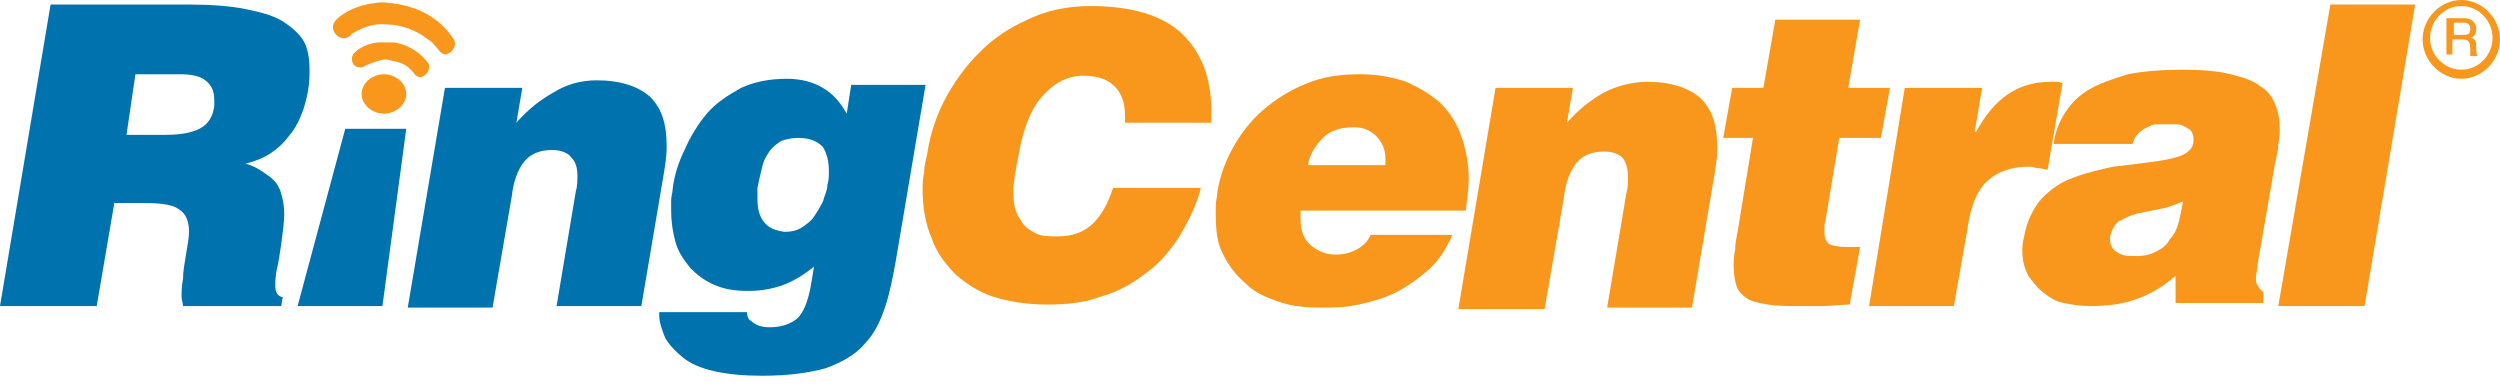 <?xml version="1.0" encoding="UTF-8"?>
<svg width="90px" height="14px" viewBox="0 0 90 14" version="1.1" xmlns="http://www.w3.org/2000/svg">
    <!-- Generator: Sketch 52.2 (67145) - http://www.bohemiancoding.com/sketch -->
    <title>rc_logo</title>
    <desc>Created with Sketch.</desc>
    <g id="Page-1" stroke="none" stroke-width="1" fill="none" fill-rule="evenodd">
        <g id="Amazon-V7" transform="translate(-2581, -141)" fill-rule="nonzero">
            <g id="Nothing-found" transform="translate(2570, 122)">
                <g id="Group">
                    <g id="rc_logo" transform="translate(11, 19)">
                        <path d="M4.554,4.855 L5.893,4.855 C6.429,4.855 6.857,4.8 7.179,4.636 C7.5,4.473 7.661,4.2 7.714,3.818 L7.714,3.6 C7.714,3.273 7.607,3.055 7.393,2.891 C7.179,2.727 6.857,2.673 6.482,2.673 L4.875,2.673 L4.554,4.855 Z M4.125,7.255 L3.482,11.018 L0,11.018 L1.821,0.164 L6.857,0.164 C7.607,0.164 8.304,0.218 8.839,0.327 C9.375,0.436 9.804,0.545 10.179,0.764 C10.5,0.982 10.768,1.2 10.929,1.473 C11.089,1.745 11.143,2.127 11.143,2.509 C11.143,2.727 11.143,2.945 11.089,3.273 C10.982,3.873 10.768,4.473 10.393,4.909 C10.018,5.4 9.536,5.727 8.839,5.891 C9.054,5.945 9.268,6.055 9.429,6.164 C9.589,6.273 9.75,6.382 9.857,6.491 C9.964,6.6 10.071,6.764 10.125,6.982 C10.179,7.145 10.232,7.418 10.232,7.691 C10.232,8.018 10.179,8.345 10.125,8.782 C10.071,9.164 10.018,9.491 9.964,9.709 C9.911,9.982 9.911,10.145 9.911,10.309 C9.911,10.527 10.018,10.691 10.179,10.691 L10.125,11.018 L6.589,11.018 C6.589,10.909 6.536,10.8 6.536,10.691 C6.536,10.527 6.536,10.309 6.589,10.036 C6.589,9.764 6.643,9.491 6.696,9.164 C6.75,8.836 6.804,8.564 6.804,8.345 C6.804,7.964 6.696,7.691 6.429,7.527 C6.214,7.364 5.786,7.309 5.143,7.309 L4.125,7.309 L4.125,7.255 Z M16.018,3.164 L18.804,3.164 L18.589,4.418 C19.018,3.927 19.446,3.6 19.929,3.327 C20.357,3.055 20.893,2.891 21.482,2.891 C22.339,2.891 22.982,3.109 23.411,3.491 C23.839,3.927 24,4.473 24,5.291 C24,5.618 23.946,5.945 23.893,6.273 L23.089,11.018 L20.036,11.018 L20.732,6.873 C20.786,6.709 20.786,6.491 20.786,6.327 C20.786,6.055 20.732,5.836 20.571,5.673 C20.464,5.509 20.196,5.4 19.875,5.4 C19.393,5.4 19.071,5.564 18.857,5.836 C18.643,6.109 18.482,6.545 18.429,7.036 L17.732,11.073 L14.679,11.073 L16.018,3.164 Z M28.714,4.964 C28.5,4.964 28.286,5.018 28.125,5.073 C27.964,5.182 27.804,5.291 27.696,5.455 C27.589,5.618 27.482,5.782 27.429,6.055 C27.375,6.273 27.321,6.491 27.268,6.764 L27.268,7.145 C27.268,7.473 27.321,7.745 27.482,7.964 C27.643,8.182 27.857,8.291 28.232,8.345 L28.286,8.345 C28.5,8.345 28.714,8.291 28.875,8.182 C29.036,8.073 29.196,7.964 29.304,7.8 C29.411,7.636 29.518,7.473 29.625,7.255 C29.679,7.036 29.786,6.873 29.786,6.655 C29.839,6.491 29.839,6.327 29.839,6.164 C29.839,5.836 29.786,5.564 29.625,5.291 C29.411,5.073 29.143,4.964 28.714,4.964 Z M26.893,11.236 C26.893,11.4 26.946,11.509 27.054,11.564 C27.161,11.673 27.375,11.782 27.696,11.782 C28.125,11.782 28.446,11.673 28.714,11.455 C28.929,11.236 29.089,10.855 29.196,10.255 L29.304,9.6 C29.036,9.818 28.714,10.036 28.339,10.2 C27.964,10.364 27.482,10.473 26.946,10.473 C26.464,10.473 26.089,10.418 25.714,10.255 C25.339,10.091 25.071,9.873 24.857,9.655 C24.643,9.382 24.429,9.109 24.321,8.727 C24.214,8.345 24.161,7.964 24.161,7.582 L24.161,7.2 C24.161,7.091 24.214,6.927 24.214,6.818 C24.268,6.327 24.429,5.836 24.643,5.4 C24.857,4.909 25.125,4.473 25.446,4.091 C25.768,3.709 26.196,3.436 26.679,3.164 C27.161,2.945 27.696,2.836 28.339,2.836 C28.821,2.836 29.25,2.945 29.625,3.164 C30,3.382 30.268,3.709 30.482,4.091 L30.643,3.055 L33.321,3.055 L32.25,9.382 C32.143,9.982 32.036,10.527 31.875,11.018 C31.714,11.509 31.5,12 31.125,12.382 C30.804,12.764 30.321,13.036 29.732,13.255 C29.143,13.418 28.393,13.527 27.429,13.527 C26.786,13.527 26.196,13.473 25.714,13.364 C25.232,13.255 24.857,13.091 24.589,12.873 C24.321,12.655 24.107,12.436 23.946,12.164 C23.839,11.891 23.732,11.618 23.732,11.345 L23.732,11.236 L26.893,11.236 Z" id="Shape" fill="#0073AE"></path>
                        <path d="M40.5,4.418 L40.5,4.2 C40.5,3.709 40.393,3.382 40.125,3.109 C39.857,2.836 39.482,2.727 39,2.727 C38.411,2.727 37.929,3 37.5,3.491 C37.071,3.982 36.804,4.745 36.643,5.727 C36.589,5.891 36.589,6.109 36.536,6.273 C36.536,6.436 36.482,6.6 36.482,6.764 C36.482,7.036 36.482,7.255 36.536,7.473 C36.589,7.691 36.696,7.855 36.804,8.018 C36.911,8.182 37.071,8.291 37.286,8.4 C37.5,8.509 37.768,8.509 38.089,8.509 C38.625,8.509 39.054,8.345 39.375,8.018 C39.696,7.691 39.911,7.255 40.071,6.764 L43.232,6.764 C43.071,7.418 42.75,8.018 42.429,8.564 C42.054,9.109 41.679,9.545 41.196,9.873 C40.714,10.255 40.179,10.527 39.589,10.691 C39,10.909 38.357,10.964 37.714,10.964 C36.964,10.964 36.321,10.855 35.786,10.691 C35.25,10.527 34.768,10.2 34.393,9.873 C34.018,9.491 33.696,9.055 33.536,8.564 C33.321,8.073 33.214,7.473 33.214,6.818 C33.214,6.655 33.214,6.436 33.268,6.218 C33.268,6 33.321,5.782 33.375,5.564 C33.482,4.8 33.75,4.036 34.125,3.382 C34.5,2.727 34.929,2.182 35.464,1.691 C36,1.2 36.589,0.873 37.232,0.6 C37.875,0.327 38.571,0.218 39.268,0.218 C40.714,0.218 41.839,0.545 42.536,1.2 C43.232,1.855 43.607,2.782 43.607,3.982 L43.607,4.418 L40.5,4.418 Z M49.875,5.945 L49.875,5.727 C49.875,5.4 49.768,5.127 49.554,4.909 C49.339,4.691 49.071,4.582 48.75,4.582 C48.268,4.582 47.893,4.691 47.625,4.964 C47.357,5.236 47.143,5.564 47.089,5.945 L49.875,5.945 Z M46.821,7.582 L46.821,7.909 C46.821,8.291 46.929,8.618 47.196,8.836 C47.464,9.055 47.732,9.164 48.107,9.164 C48.375,9.164 48.589,9.109 48.804,9 C49.018,8.891 49.232,8.727 49.339,8.455 L52.286,8.455 C52.071,8.945 51.804,9.382 51.429,9.709 C51.054,10.036 50.679,10.309 50.25,10.527 C49.821,10.745 49.393,10.855 48.911,10.964 C48.429,11.073 48,11.073 47.518,11.073 C46.982,11.073 46.446,11.018 46.018,10.855 C45.536,10.691 45.161,10.527 44.839,10.2 C44.518,9.927 44.25,9.6 44.036,9.164 C43.821,8.782 43.768,8.291 43.768,7.745 L43.768,7.364 C43.768,7.255 43.821,7.091 43.821,6.927 C43.929,6.273 44.143,5.727 44.464,5.182 C44.786,4.636 45.161,4.2 45.643,3.818 C46.125,3.436 46.607,3.164 47.196,2.945 C47.786,2.727 48.375,2.673 48.964,2.673 C49.607,2.673 50.143,2.782 50.625,2.945 C51.107,3.164 51.482,3.382 51.857,3.709 C52.179,4.036 52.446,4.418 52.607,4.909 C52.768,5.345 52.875,5.891 52.875,6.436 C52.875,6.764 52.821,7.145 52.768,7.582 L46.821,7.582 Z M53.839,3.164 L56.625,3.164 L56.411,4.418 C56.839,3.927 57.268,3.6 57.75,3.327 C58.179,3.109 58.714,2.945 59.304,2.945 C60.161,2.945 60.804,3.164 61.232,3.545 C61.661,3.982 61.821,4.527 61.821,5.345 C61.821,5.673 61.768,6 61.714,6.327 L60.911,11.073 L57.857,11.073 L58.554,6.927 C58.607,6.764 58.607,6.545 58.607,6.382 C58.607,6.109 58.554,5.891 58.446,5.727 C58.339,5.564 58.071,5.455 57.75,5.455 C57.268,5.455 56.946,5.618 56.732,5.891 C56.518,6.164 56.357,6.6 56.304,7.091 L55.607,11.127 L52.5,11.127 L53.839,3.164 Z M66.589,10.964 C66.268,10.964 65.946,11.018 65.625,11.018 L64.821,11.018 C64.339,11.018 63.964,11.018 63.643,10.964 C63.321,10.909 63.054,10.855 62.893,10.745 C62.732,10.636 62.571,10.473 62.518,10.309 C62.464,10.145 62.411,9.873 62.411,9.6 C62.411,9.436 62.411,9.218 62.464,9 C62.464,8.782 62.518,8.509 62.571,8.236 L63.107,4.964 L62.036,4.964 L62.357,3.164 L63.482,3.164 L63.911,0.709 L66.964,0.709 L66.536,3.164 L68.036,3.164 L67.714,4.964 L66.214,4.964 L65.732,7.855 C65.732,7.964 65.679,8.018 65.679,8.127 L65.679,8.345 C65.679,8.564 65.732,8.673 65.839,8.782 C65.946,8.836 66.161,8.891 66.482,8.891 L66.964,8.891 L66.589,10.964 Z M68.571,3.164 L71.357,3.164 L71.089,4.745 L71.143,4.745 C71.786,3.545 72.643,2.945 73.821,2.945 L74.036,2.945 C74.089,2.945 74.143,2.945 74.25,3 L73.714,6.109 C73.607,6.109 73.5,6.055 73.393,6.055 C73.286,6.055 73.179,6 73.071,6 C72.429,6 71.946,6.164 71.571,6.491 C71.196,6.818 70.929,7.418 70.821,8.291 L70.339,11.018 L67.286,11.018 L68.571,3.164 Z" id="Shape" fill="#F9971D"></path>
                        <path d="M76.929,9.218 C77.196,9.218 77.411,9.164 77.625,9.055 C77.839,8.945 78,8.836 78.107,8.618 C78.268,8.455 78.375,8.236 78.429,8.018 C78.482,7.8 78.536,7.527 78.589,7.255 C78.321,7.364 78.054,7.473 77.732,7.527 L76.929,7.691 C76.714,7.745 76.5,7.855 76.286,7.964 C76.125,8.073 76.018,8.291 75.964,8.509 L75.964,8.618 C75.964,8.782 76.018,8.945 76.179,9.055 C76.393,9.218 76.607,9.218 76.929,9.218 Z M78.321,11.018 L78.321,9.927 C77.839,10.364 77.304,10.636 76.821,10.8 C76.339,10.964 75.804,11.018 75.214,11.018 C74.893,11.018 74.571,10.964 74.304,10.909 C73.982,10.855 73.768,10.691 73.554,10.527 C73.339,10.364 73.179,10.145 73.018,9.927 C72.911,9.709 72.804,9.436 72.804,9.055 C72.804,8.891 72.804,8.782 72.857,8.564 C72.964,7.964 73.179,7.527 73.5,7.145 C73.821,6.818 74.196,6.545 74.679,6.382 C75.107,6.218 75.589,6.109 76.071,6 C76.554,5.945 77.036,5.891 77.411,5.836 C77.839,5.782 78.161,5.727 78.482,5.618 C78.75,5.509 78.964,5.345 78.964,5.073 L78.964,4.964 C78.964,4.855 78.911,4.745 78.857,4.691 C78.804,4.636 78.696,4.582 78.589,4.527 C78.482,4.473 78.375,4.473 78.268,4.473 L77.625,4.473 C77.518,4.473 77.411,4.527 77.304,4.582 C77.196,4.636 77.089,4.691 76.982,4.8 C76.875,4.909 76.821,5.018 76.768,5.182 L73.929,5.182 C73.982,4.745 74.143,4.364 74.357,4.036 C74.571,3.709 74.839,3.436 75.214,3.218 C75.589,3 76.071,2.836 76.607,2.673 C77.143,2.564 77.839,2.509 78.589,2.509 C79.286,2.509 79.875,2.564 80.304,2.673 C80.732,2.782 81.107,2.891 81.375,3.109 C81.643,3.273 81.804,3.491 81.911,3.764 C82.018,4.036 82.071,4.309 82.071,4.582 C82.071,4.745 82.071,4.964 82.018,5.182 C82.018,5.4 81.964,5.618 81.911,5.836 L81.268,9.545 C81.268,9.709 81.214,9.873 81.214,9.982 C81.214,10.091 81.214,10.2 81.268,10.255 C81.321,10.364 81.375,10.418 81.482,10.527 L81.482,10.909 L78.321,10.909 L78.321,11.018 Z M82.018,11.018 L83.893,0.164 L86.946,0.164 L85.125,11.018 L82.018,11.018 Z" id="Shape" fill="#F9971D"></path>
                        <polyline id="Shape" fill="#0073AE" points="10.714 11.018 12.429 4.636 14.625 4.636 13.768 11.018"></polyline>
                        <path d="M15.75,1.745 L15.696,1.691 C15.643,1.636 15.589,1.527 15.482,1.473 C15.268,1.309 14.893,1.036 14.357,0.927 C14.089,0.873 13.821,0.873 13.607,0.873 C13.125,0.927 12.804,1.145 12.696,1.2 C12.643,1.2 12.643,1.255 12.643,1.255 C12.482,1.418 12.268,1.418 12.107,1.255 C11.946,1.091 11.946,0.873 12.107,0.709 C12.161,0.655 12.589,0.218 13.5,0.109 C13.768,0.055 14.089,0.109 14.411,0.164 C15.804,0.436 16.286,1.364 16.339,1.418 C16.446,1.582 16.339,1.8 16.179,1.909 C16.125,1.909 16.071,1.964 16.071,1.964 C15.964,1.964 15.857,1.909 15.75,1.745" id="Shape" fill="#F9971D"></path>
                        <path d="M14.893,2.618 C14.839,2.618 14.893,2.618 14.893,2.618 L14.732,2.455 C14.625,2.345 14.411,2.236 14.089,2.182 C13.929,2.127 13.821,2.127 13.661,2.182 C13.393,2.236 13.232,2.345 13.179,2.345 C13.071,2.455 12.857,2.455 12.75,2.345 C12.643,2.236 12.643,2.018 12.75,1.909 C12.804,1.855 13.071,1.582 13.607,1.527 L14.196,1.527 C15.054,1.691 15.375,2.236 15.429,2.291 C15.482,2.455 15.429,2.618 15.268,2.727 C15.214,2.727 15.214,2.782 15.161,2.782 C15.054,2.782 14.946,2.727 14.893,2.618 M14.625,3.382 C14.625,3.764 14.25,4.091 13.821,4.091 C13.393,4.091 13.018,3.764 13.018,3.382 C13.018,3 13.393,2.673 13.821,2.673 C14.25,2.673 14.625,3 14.625,3.382" id="Shape" fill="#F9971D"></path>
                        <path d="M88.339,1.255 L88.714,1.255 C88.875,1.255 88.929,1.2 88.929,1.036 C88.929,0.873 88.821,0.818 88.714,0.818 L88.339,0.818 L88.339,1.255 Z M88.071,0.655 L88.714,0.655 C88.982,0.655 89.143,0.818 89.143,1.036 C89.143,1.309 88.982,1.364 88.929,1.364 C89.036,1.364 89.143,1.418 89.143,1.636 C89.143,1.8 89.143,1.964 89.196,2.018 L88.929,2.018 L88.929,1.8 C88.929,1.527 88.875,1.418 88.661,1.418 L88.286,1.418 L88.286,1.964 L88.071,1.964 L88.071,0.655 Z" id="Shape" fill="#F8971E"></path>
                        <path d="M88.607,0.218 C87.964,0.218 87.482,0.764 87.482,1.364 C87.482,2.018 88.018,2.509 88.607,2.509 C89.25,2.509 89.732,1.964 89.732,1.364 C89.732,0.764 89.25,0.218 88.607,0.218 M88.607,2.836 C87.857,2.836 87.214,2.182 87.214,1.418 C87.214,0.655 87.857,-8.8817842e-16 88.607,-8.8817842e-16 C89.357,-8.8817842e-16 90,0.655 90,1.418 C90,2.182 89.357,2.836 88.607,2.836" id="Shape" fill="#F8971E"></path>
                    </g>
                </g>
            </g>
        </g>
    </g>
</svg>

